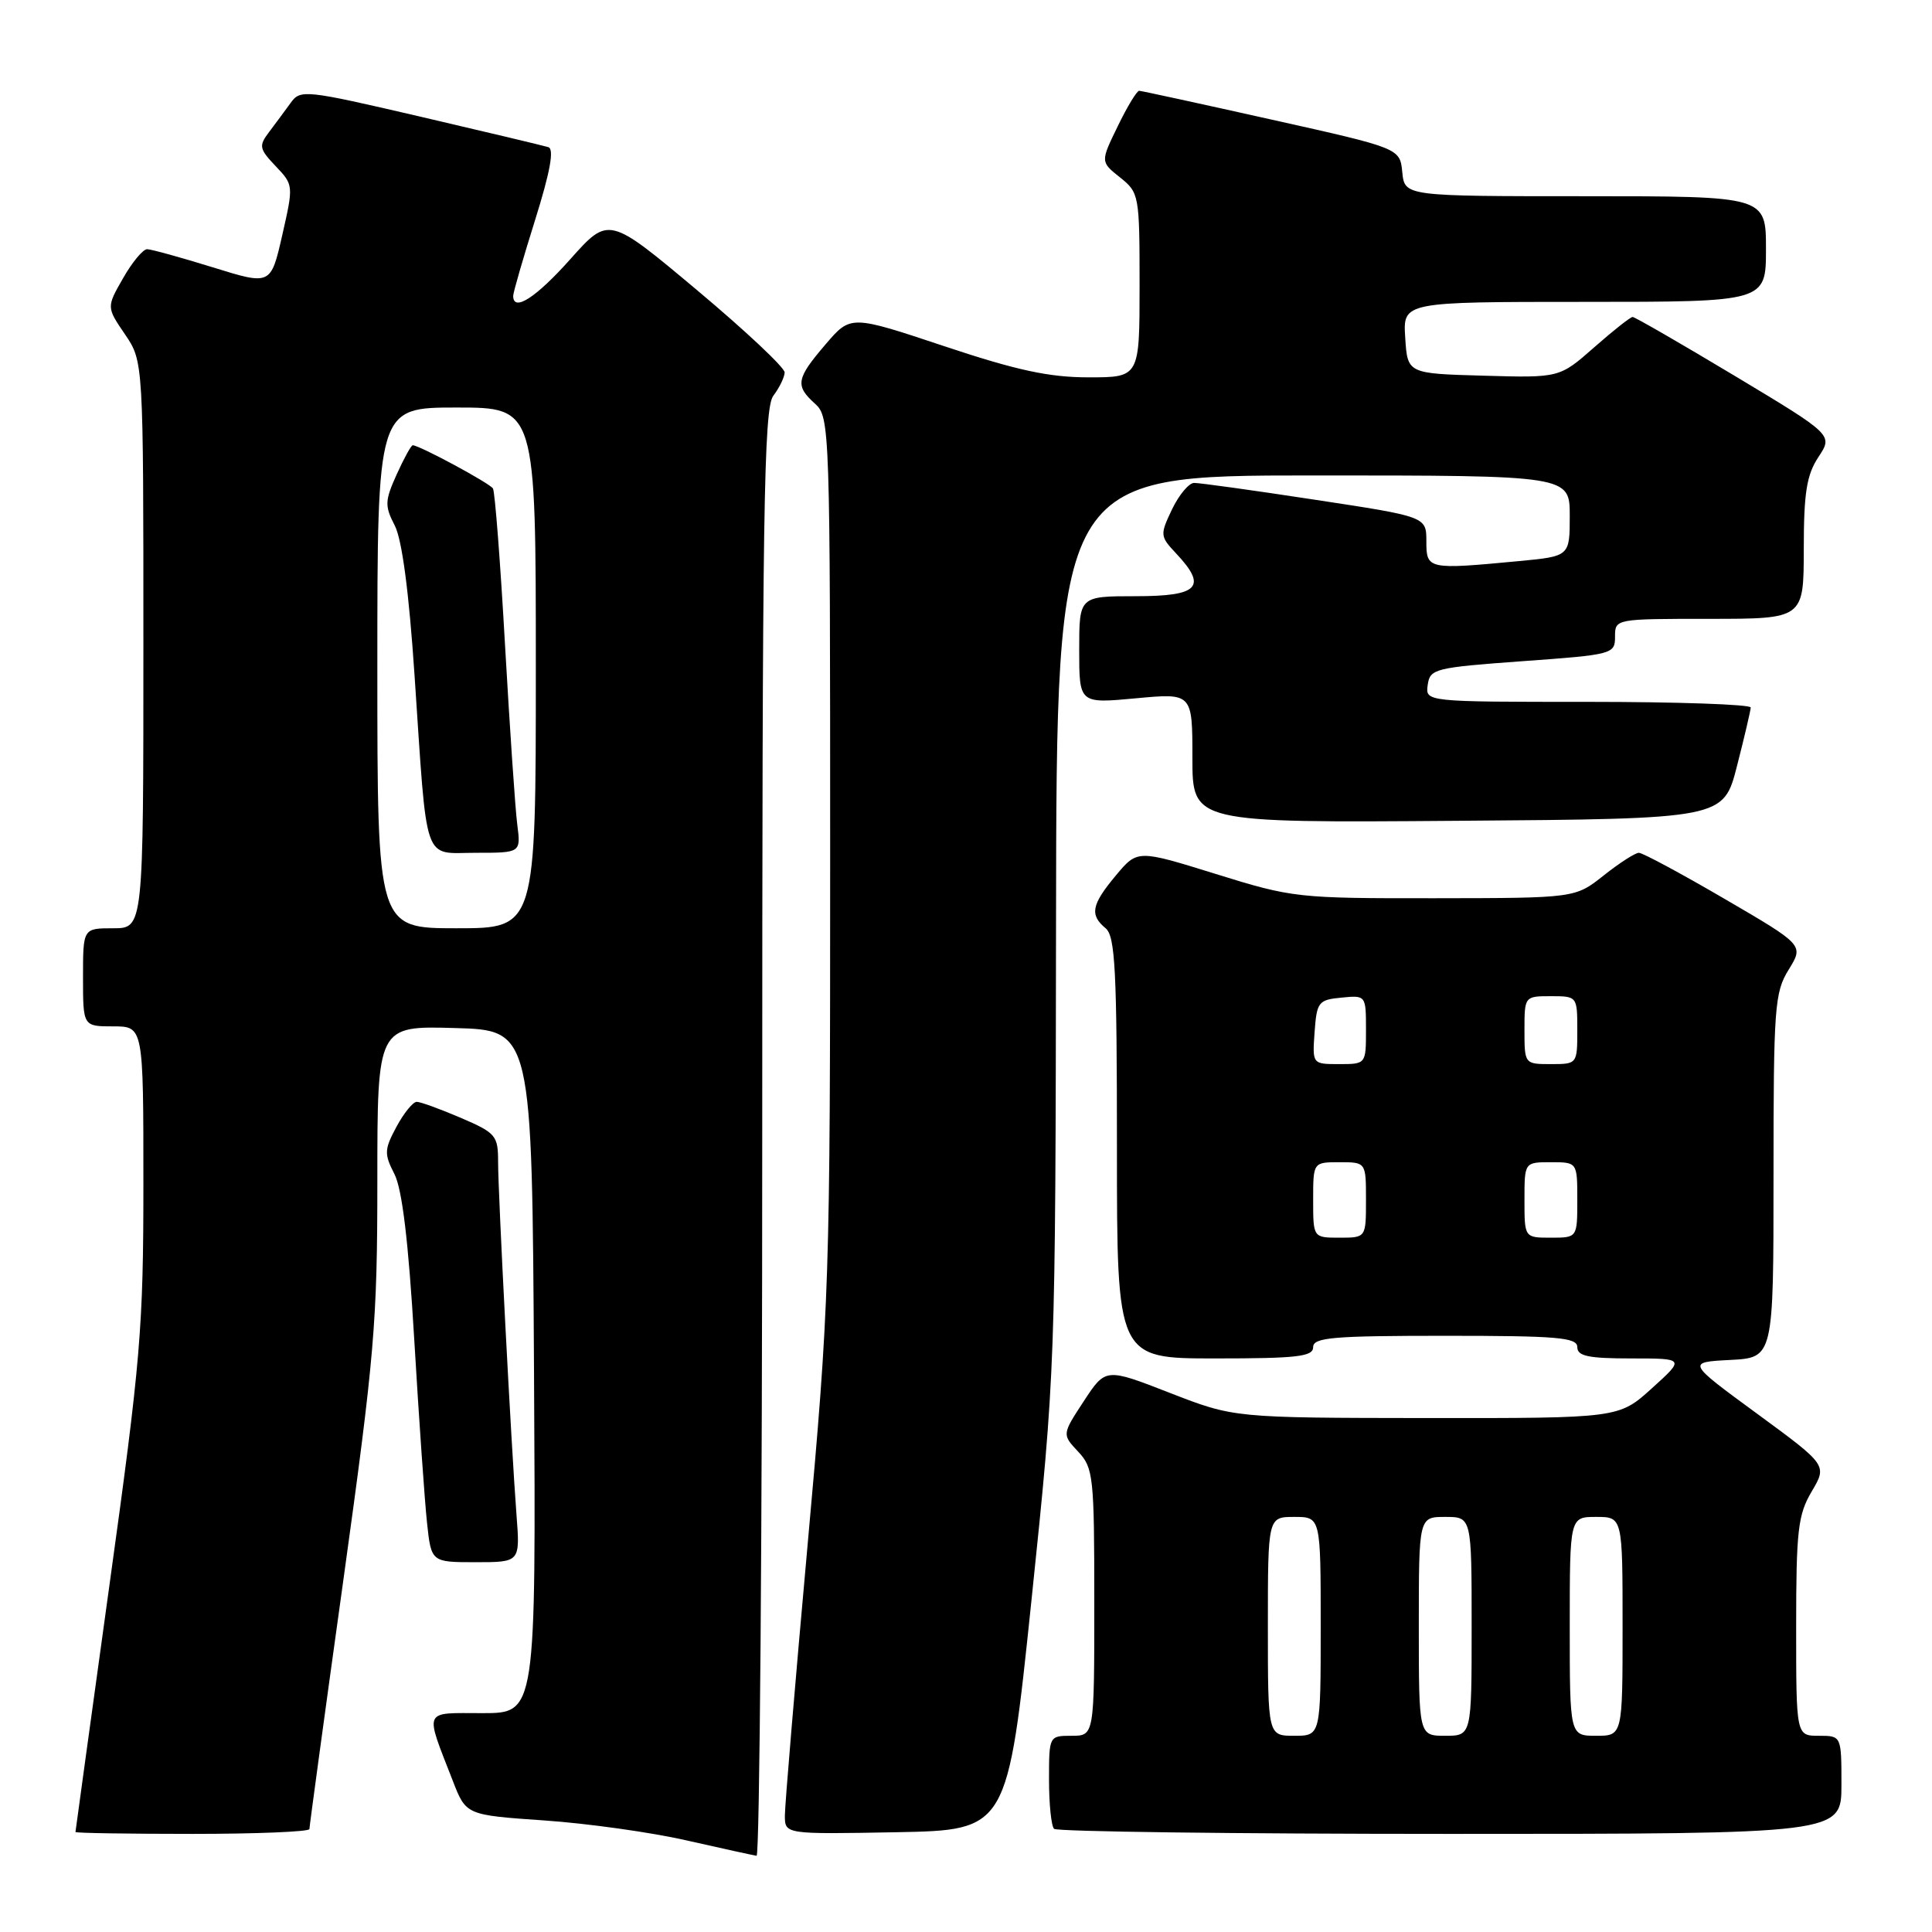<?xml version="1.0" encoding="UTF-8" standalone="no"?>
<!DOCTYPE svg PUBLIC "-//W3C//DTD SVG 1.1//EN" "http://www.w3.org/Graphics/SVG/1.1/DTD/svg11.dtd" >
<svg xmlns="http://www.w3.org/2000/svg" xmlns:xlink="http://www.w3.org/1999/xlink" version="1.1" viewBox="0 0 256 256">
 <g >
 <path fill="currentColor"
d=" M 101.00 150.19 C 101.00 67.50 101.20 54.12 102.47 52.44 C 103.28 51.37 103.95 49.98 103.97 49.35 C 103.99 48.72 98.75 43.80 92.33 38.42 C 80.66 28.64 80.66 28.64 75.58 34.33 C 71.01 39.46 68.00 41.39 68.00 39.20 C 68.00 38.76 69.31 34.23 70.91 29.13 C 72.91 22.75 73.45 19.75 72.66 19.50 C 72.02 19.30 64.38 17.48 55.67 15.45 C 40.39 11.90 39.80 11.83 38.51 13.64 C 37.77 14.66 36.48 16.40 35.65 17.50 C 34.27 19.33 34.34 19.71 36.52 22.01 C 38.90 24.50 38.90 24.56 37.40 31.16 C 35.88 37.81 35.88 37.81 28.19 35.42 C 23.96 34.11 20.05 33.03 19.50 33.02 C 18.95 33.02 17.51 34.74 16.31 36.86 C 14.11 40.70 14.11 40.70 16.56 44.30 C 19.00 47.89 19.00 47.89 19.00 85.45 C 19.00 123.00 19.00 123.00 15.00 123.00 C 11.00 123.00 11.00 123.00 11.00 129.50 C 11.00 136.00 11.00 136.00 15.00 136.00 C 19.00 136.00 19.00 136.00 19.00 156.80 C 19.00 175.96 18.65 180.14 14.50 210.05 C 12.03 227.90 10.01 242.61 10.00 242.75 C 10.00 242.89 16.97 243.00 25.50 243.00 C 34.03 243.00 41.00 242.71 41.00 242.36 C 41.00 242.01 43.02 227.15 45.50 209.34 C 49.63 179.58 50.00 175.28 50.00 156.44 C 50.00 135.93 50.00 135.93 60.25 136.22 C 70.50 136.50 70.50 136.50 70.76 181.75 C 71.02 227.00 71.02 227.00 63.94 227.00 C 55.96 227.00 56.25 226.32 60.01 236.00 C 61.76 240.50 61.76 240.50 72.13 241.22 C 77.83 241.61 86.33 242.80 91.00 243.87 C 95.67 244.93 99.84 245.84 100.25 245.90 C 100.66 245.95 101.00 202.89 101.00 150.19 Z  M 136.68 212.00 C 139.85 181.51 139.85 181.49 139.93 122.25 C 140.00 63.00 140.00 63.00 174.00 63.00 C 208.00 63.00 208.00 63.00 208.00 68.36 C 208.00 73.71 208.00 73.71 201.25 74.35 C 189.19 75.49 189.00 75.45 189.00 71.73 C 189.00 68.46 189.00 68.46 174.25 66.22 C 166.14 64.98 158.93 63.98 158.23 63.99 C 157.54 63.99 156.22 65.57 155.30 67.49 C 153.69 70.87 153.71 71.06 155.82 73.31 C 160.02 77.77 158.87 79.00 150.50 79.00 C 143.00 79.00 143.00 79.00 143.00 86.12 C 143.00 93.23 143.00 93.23 150.50 92.53 C 158.00 91.83 158.00 91.83 158.00 100.43 C 158.00 109.03 158.00 109.03 193.19 108.76 C 228.37 108.50 228.37 108.50 230.16 101.50 C 231.15 97.65 231.96 94.16 231.98 93.75 C 231.99 93.34 222.29 93.00 210.43 93.00 C 188.86 93.00 188.86 93.00 189.18 90.75 C 189.48 88.61 190.12 88.46 201.75 87.61 C 213.71 86.75 214.00 86.67 214.00 84.36 C 214.00 82.00 214.02 82.00 226.50 82.00 C 239.00 82.00 239.00 82.00 239.01 72.75 C 239.01 65.29 239.39 62.93 240.95 60.56 C 242.89 57.63 242.89 57.63 229.87 49.81 C 222.72 45.52 216.62 42.00 216.33 42.00 C 216.04 42.00 213.75 43.81 211.23 46.03 C 206.64 50.07 206.64 50.07 196.57 49.78 C 186.50 49.50 186.50 49.50 186.20 44.75 C 185.89 40.00 185.89 40.00 209.95 40.00 C 234.00 40.00 234.00 40.00 234.00 33.00 C 234.00 26.00 234.00 26.00 210.06 26.00 C 186.13 26.00 186.13 26.00 185.81 22.82 C 185.50 19.64 185.50 19.64 168.50 15.85 C 159.15 13.76 151.25 12.04 150.95 12.03 C 150.65 12.01 149.37 14.12 148.11 16.72 C 145.81 21.44 145.81 21.44 148.41 23.51 C 150.94 25.53 151.00 25.84 151.00 37.79 C 151.00 50.00 151.00 50.00 144.25 50.00 C 139.01 50.00 134.74 49.08 125.11 45.87 C 112.72 41.74 112.72 41.74 109.40 45.62 C 105.49 50.18 105.33 51.09 108.00 53.50 C 109.96 55.27 110.00 56.58 110.00 113.44 C 110.00 169.98 109.92 172.49 107.00 204.83 C 105.35 223.12 104.00 239.21 104.00 240.57 C 104.00 243.05 104.00 243.05 118.75 242.78 C 133.50 242.50 133.50 242.50 136.68 212.00 Z  M 244.00 236.50 C 244.00 230.00 244.00 230.00 241.00 230.00 C 238.00 230.00 238.00 230.00 238.00 215.56 C 238.00 202.77 238.24 200.71 240.06 197.63 C 242.12 194.14 242.12 194.14 232.82 187.32 C 223.51 180.50 223.51 180.50 229.26 180.20 C 235.00 179.90 235.00 179.90 235.00 155.82 C 235.00 133.44 235.14 131.51 237.01 128.48 C 239.02 125.23 239.02 125.23 228.54 119.12 C 222.77 115.75 217.65 113.00 217.16 113.00 C 216.68 113.00 214.58 114.35 212.50 116.00 C 208.72 119.00 208.72 119.00 190.11 119.02 C 171.92 119.04 171.27 118.97 161.11 115.81 C 150.72 112.58 150.72 112.58 147.86 116.00 C 144.62 119.88 144.36 121.22 146.50 123.00 C 147.77 124.05 148.00 128.56 148.00 152.12 C 148.00 180.00 148.00 180.00 161.00 180.00 C 171.89 180.00 174.00 179.76 174.00 178.50 C 174.00 177.22 176.61 177.00 191.50 177.00 C 206.39 177.00 209.00 177.22 209.00 178.50 C 209.00 179.69 210.46 180.00 216.13 180.00 C 223.26 180.00 223.26 180.00 218.88 183.96 C 214.50 187.92 214.50 187.92 189.00 187.90 C 163.50 187.87 163.50 187.87 155.00 184.56 C 146.50 181.25 146.50 181.25 143.61 185.66 C 140.72 190.07 140.72 190.07 142.86 192.35 C 144.88 194.50 145.00 195.62 145.00 212.31 C 145.00 230.00 145.00 230.00 142.00 230.00 C 139.01 230.00 139.00 230.02 139.00 235.83 C 139.00 239.04 139.30 241.97 139.67 242.33 C 140.03 242.70 163.66 243.00 192.17 243.00 C 244.00 243.00 244.00 243.00 244.00 236.50 Z  M 68.44 200.75 C 67.74 191.59 66.00 158.25 66.00 153.95 C 66.00 150.47 65.71 150.12 61.06 148.12 C 58.35 146.96 55.72 146.00 55.22 146.00 C 54.72 146.00 53.51 147.49 52.53 149.31 C 50.92 152.31 50.89 152.89 52.26 155.56 C 53.29 157.58 54.12 164.47 54.89 177.50 C 55.51 187.95 56.27 198.86 56.58 201.75 C 57.14 207.00 57.14 207.00 63.03 207.00 C 68.92 207.00 68.92 207.00 68.44 200.75 Z  M 50.00 88.50 C 50.00 54.00 50.00 54.00 60.50 54.00 C 71.00 54.00 71.00 54.00 71.00 88.50 C 71.00 123.00 71.00 123.00 60.50 123.00 C 50.00 123.00 50.00 123.00 50.00 88.50 Z  M 68.54 109.25 C 68.27 107.19 67.55 96.50 66.92 85.50 C 66.30 74.50 65.58 65.15 65.32 64.73 C 64.90 64.03 55.57 59.00 54.69 59.00 C 54.48 59.00 53.52 60.74 52.56 62.87 C 50.99 66.35 50.96 67.03 52.30 69.62 C 53.27 71.49 54.19 78.43 54.93 89.50 C 56.65 115.01 55.95 113.00 63.06 113.00 C 69.02 113.00 69.02 113.00 68.54 109.25 Z  M 168.00 215.50 C 168.00 201.00 168.00 201.00 171.50 201.00 C 175.00 201.00 175.00 201.00 175.00 215.50 C 175.00 230.00 175.00 230.00 171.50 230.00 C 168.00 230.00 168.00 230.00 168.00 215.50 Z  M 188.00 215.50 C 188.00 201.00 188.00 201.00 191.50 201.00 C 195.00 201.00 195.00 201.00 195.00 215.50 C 195.00 230.00 195.00 230.00 191.50 230.00 C 188.00 230.00 188.00 230.00 188.00 215.50 Z  M 208.00 215.50 C 208.00 201.00 208.00 201.00 211.50 201.00 C 215.00 201.00 215.00 201.00 215.00 215.50 C 215.00 230.00 215.00 230.00 211.50 230.00 C 208.00 230.00 208.00 230.00 208.00 215.50 Z  M 174.00 159.00 C 174.00 154.00 174.00 154.00 177.50 154.00 C 181.00 154.00 181.00 154.00 181.00 159.00 C 181.00 164.00 181.00 164.00 177.50 164.00 C 174.00 164.00 174.00 164.00 174.00 159.00 Z  M 202.00 159.00 C 202.00 154.00 202.00 154.00 205.50 154.00 C 209.00 154.00 209.00 154.00 209.00 159.00 C 209.00 164.00 209.00 164.00 205.50 164.00 C 202.00 164.00 202.00 164.00 202.00 159.00 Z  M 174.19 136.75 C 174.48 132.76 174.70 132.48 177.75 132.19 C 180.99 131.87 181.00 131.89 181.00 136.44 C 181.00 141.00 181.00 141.00 177.44 141.00 C 173.89 141.00 173.89 141.00 174.19 136.75 Z  M 202.00 136.50 C 202.00 132.02 202.02 132.00 205.50 132.00 C 208.98 132.00 209.00 132.02 209.00 136.50 C 209.00 140.98 208.98 141.00 205.50 141.00 C 202.02 141.00 202.00 140.98 202.00 136.50 Z "/>
</g>
</svg>